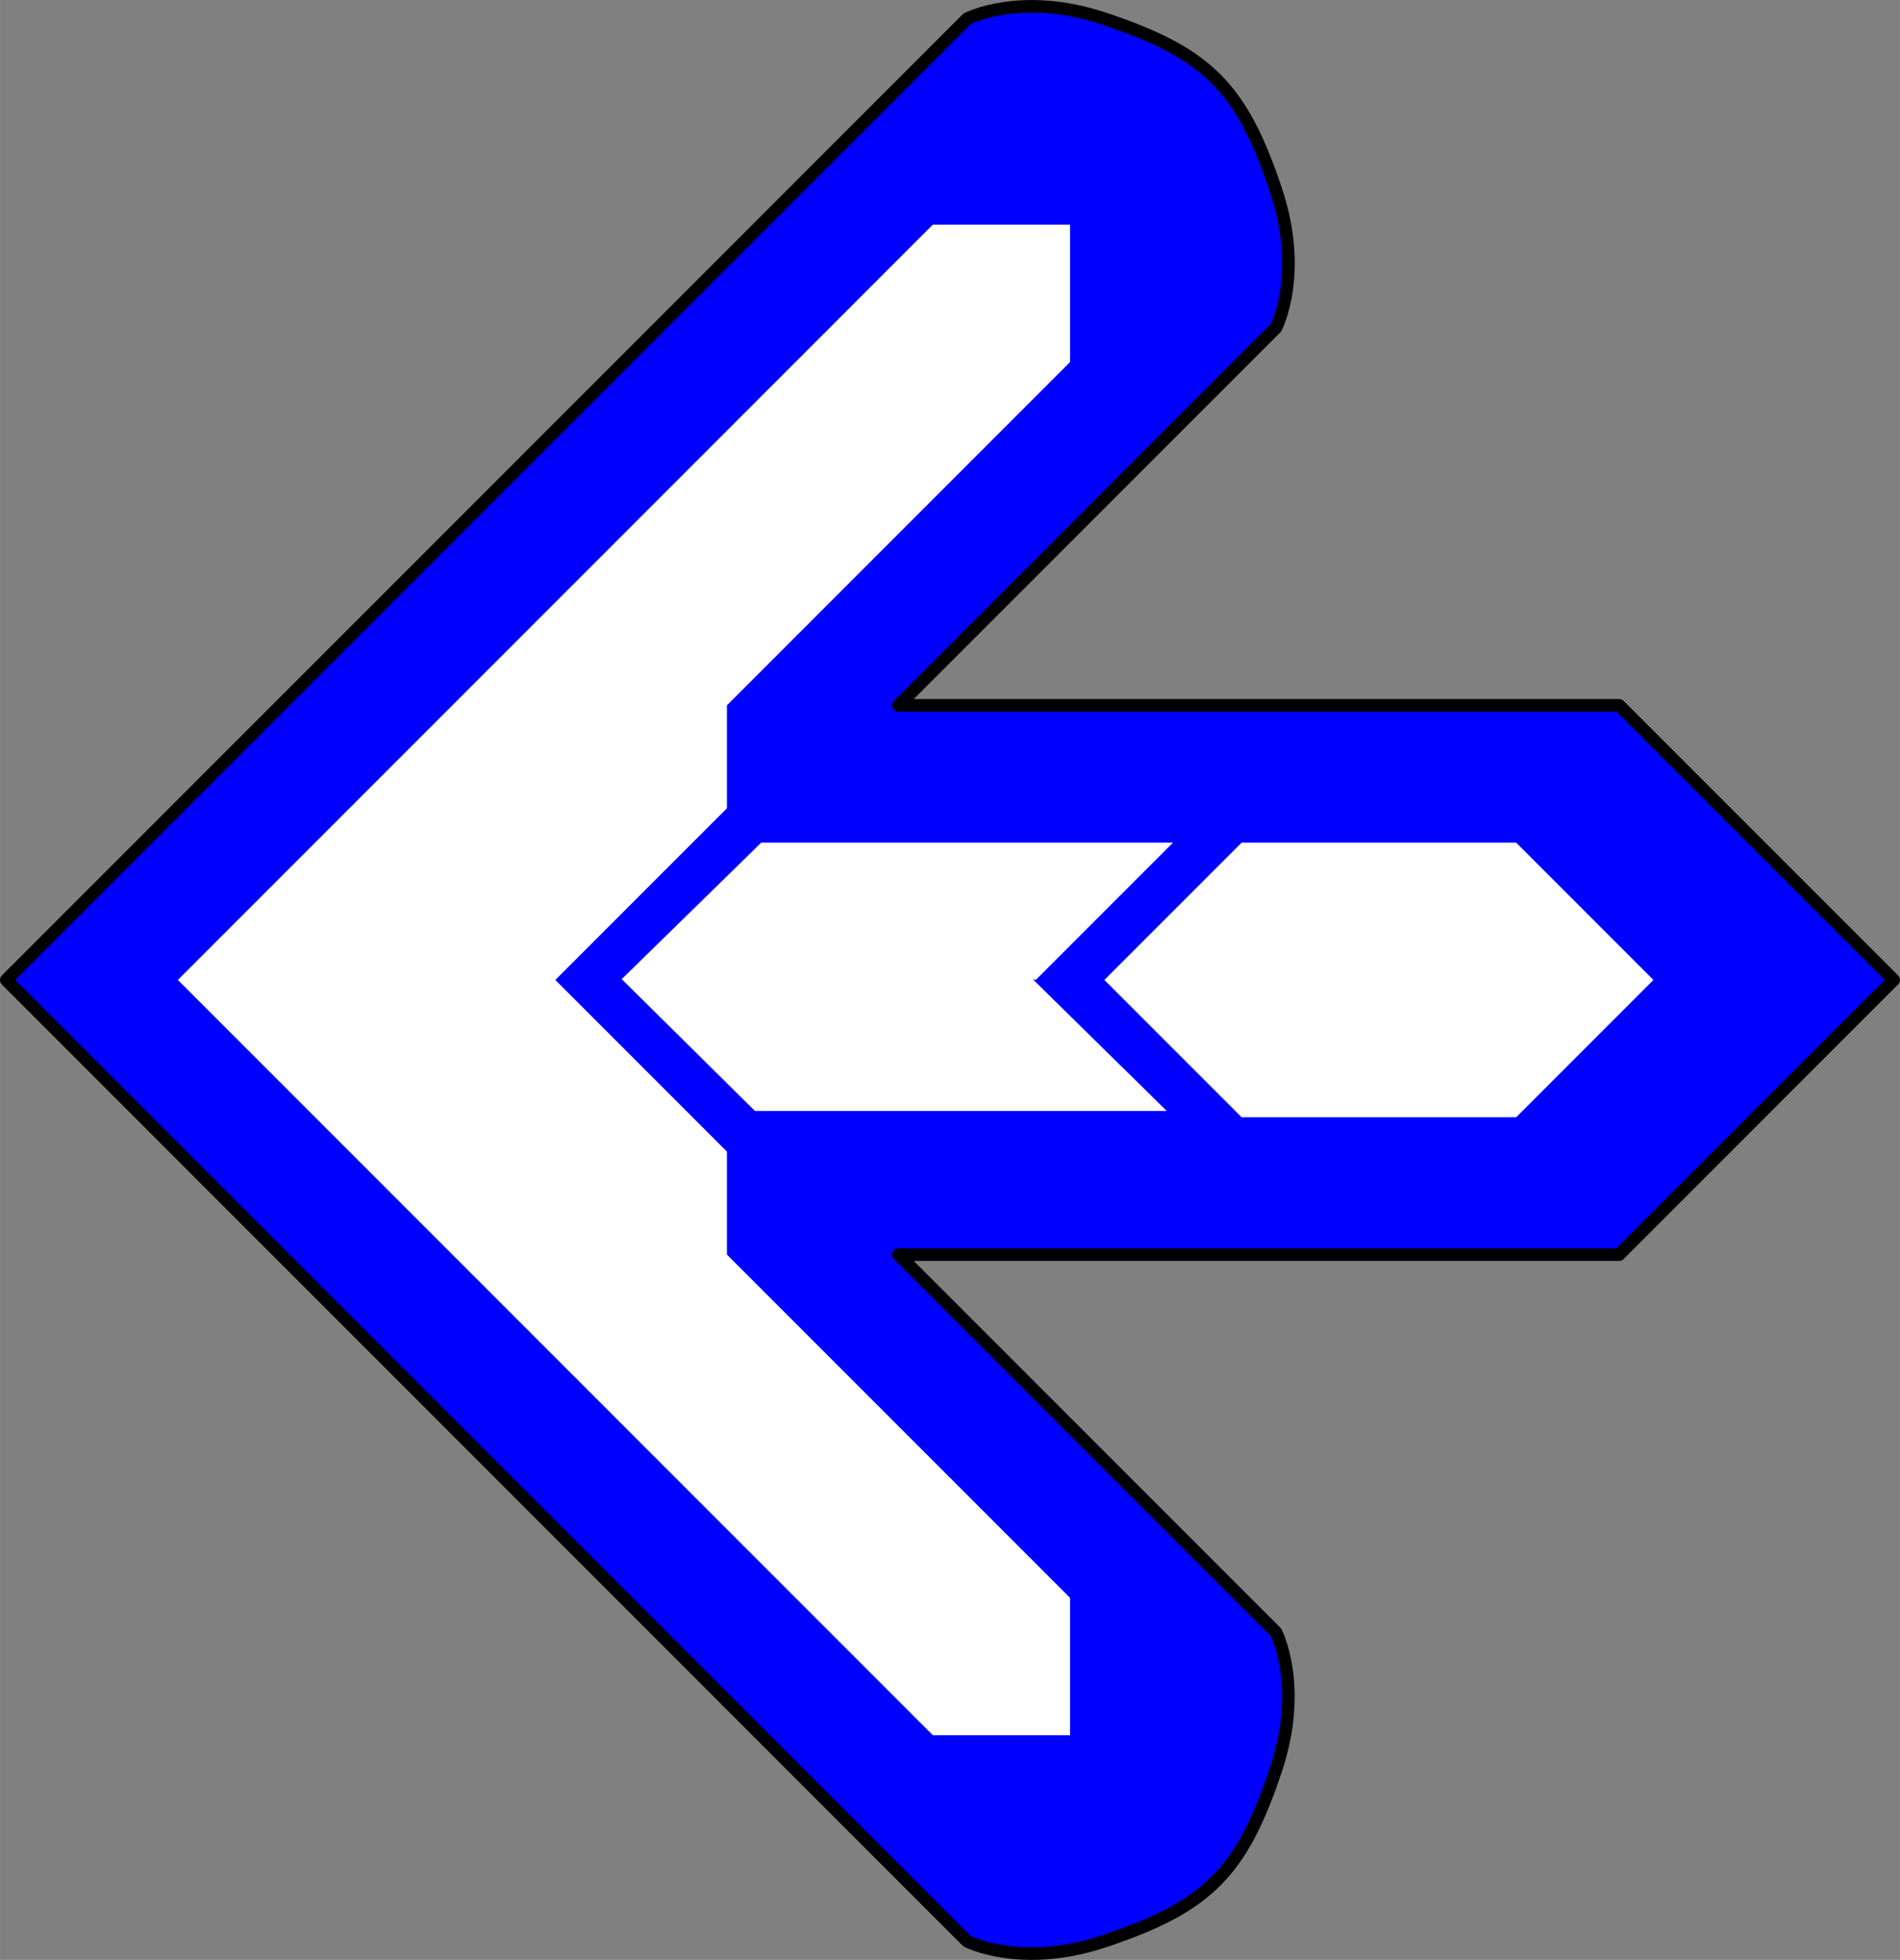 <svg xmlns="http://www.w3.org/2000/svg" height="155.29" width="150.6" version="1.1" viewBox="0 0 150.592 155.285">
 <rect x="0" y="0" width="150.592" height="155.285" fill="#808080" stroke="none"/>
 <path stroke-linejoin="round" d="m150.09,77.643-21.76,21.76-57.12,0,29.92,29.92s2.214,4.24,0,10.88c-2.72,8.16-5.44,10.88-13.6,13.6-6.642,2.21-10.88,0-10.88,0l-76.154-76.157,76.16-76.159s4.238-2.214,10.88,0c8.16,2.72,10.88,5.44,13.6,13.6,2.214,6.642,0,10.88,0,10.88l-29.92,29.92h57.12l21.76,21.76z" fill-rule="evenodd" stroke="#000" stroke-linecap="round" stroke-width="1px" fill="#00F"/>
 <path d="m44.015,77.643,13.6,13.6,0,8.16,27.199,27.2,0,10.88-10.88,0-59.839-59.84,59.839-59.84,10.88,0,0,10.88-27.199,27.2,0,8.16-13.6,13.6" fill-rule="evenodd" fill="#FFF"/>
 <path d="m81.852,77.578,10.623,10.445-32.64,0-10.56-10.445,11.06-10.815,32.64,0-10.88,10.88" fill-rule="evenodd" fill="#FFF"/>
 <path d="m131.05,77.643-10.88,10.88-21.76,0-10.88-10.88,10.88-10.88,21.76,0,10.88,10.88" fill-rule="evenodd" fill="#FFF"/>
</svg>

